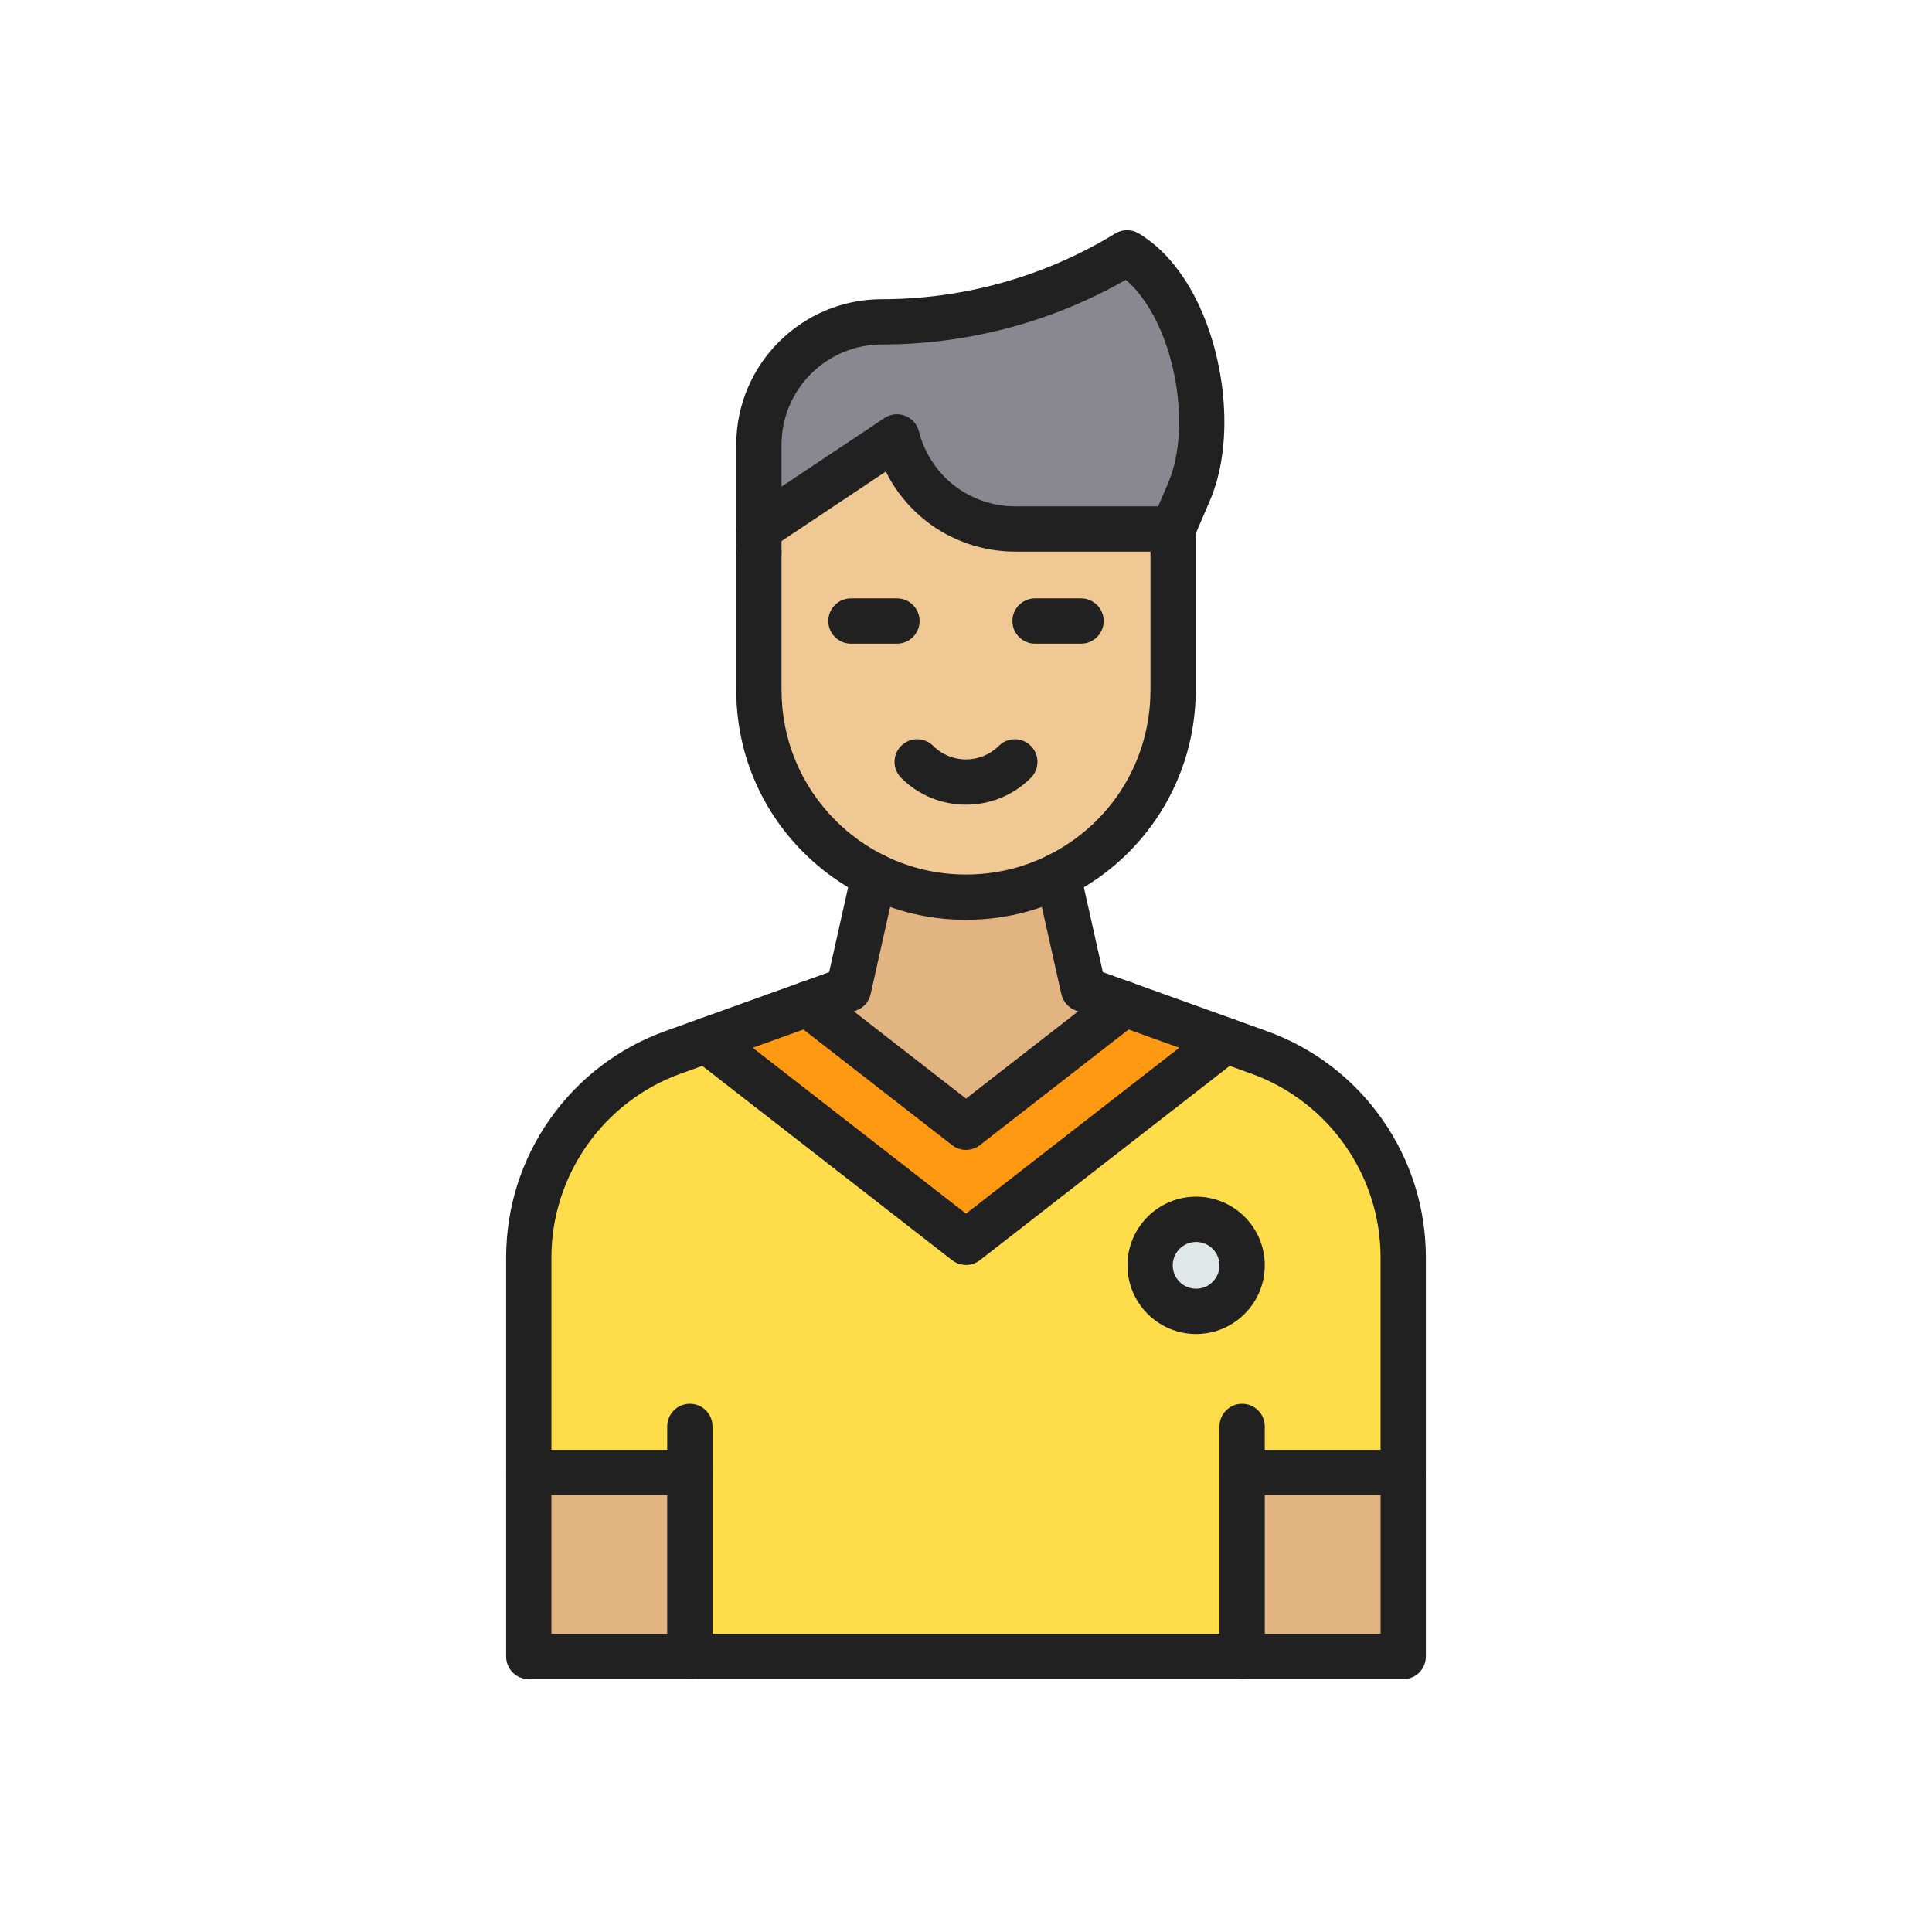 <?xml version="1.0" encoding="iso-8859-1"?>
<!-- Generator: Adobe Illustrator 25.2.0, SVG Export Plug-In . SVG Version: 6.00 Build 0)  -->
<svg version="1.1" xmlns="http://www.w3.org/2000/svg" xmlns:xlink="http://www.w3.org/1999/xlink" x="0px" y="0px"
	 viewBox="0 0 2048 2048" style="enable-background:new 0 0 2048 2048;" xml:space="preserve">
<g id="_x32_649.S2_-_Sports_Man">
	<g>
		<g id="XMLID_27_">
			<g>
				<g>
					<path style="fill:#898890;" d="M1273.89,447.35c0,26.95-4.27,52.51-13.2,73.35l-17.15,40.02h-167.75
						c-29.55,0-57.21-10.06-79.27-27.28c-22.06-17.23-38.53-41.62-45.7-70.29l-146.36,97.57v-73.18v-16.1
						c0-71.94,58.32-130.26,130.26-130.26c45.17,0,89.92-6.14,133.06-18.08c43.14-11.95,84.66-29.71,123.4-52.95l3.57-2.15
						C1245.19,298.26,1273.89,377.46,1273.89,447.35z"/>
				</g>
				<g>
					<path style="fill:#E1E6E9;" d="M1267.93,1292.52c26.95,0,48.79,21.85,48.79,48.79c0,26.95-21.84,48.79-48.79,48.79
						c-26.94,0-48.78-21.84-48.78-48.79C1219.15,1314.37,1240.99,1292.52,1267.93,1292.52z"/>
				</g>
				<g>
					<polygon style="fill:#FF9911;" points="1299.24,1102.82 1024,1316.92 748.76,1102.82 855.96,1064.25 1024,1194.95 
						1192.04,1064.25 					"/>
				</g>
				<g>
					<path style="fill:#FFDC4A;" d="M1316.72,1560.85V1756H731.28v-195.15H560.52v-48.78v-179.02c0-97.49,61.17-184.5,152.9-217.51
						l35.34-12.72l275.24,214.1l275.24-214.1l35.34,12.72c91.73,33.01,152.9,120.02,152.9,217.51v179.02v48.78H1316.72z
						 M1316.72,1341.31c0-26.94-21.84-48.79-48.79-48.79c-26.94,0-48.78,21.85-48.78,48.79c0,26.95,21.84,48.79,48.78,48.79
						C1294.88,1390.1,1316.72,1368.26,1316.72,1341.31z"/>
				</g>
				<g>
					<rect x="560.52" y="1560.85" style="fill:#E2B481;" width="170.76" height="195.15"/>
				</g>
				<g>
					<rect x="1316.72" y="1560.85" style="fill:#E2B481;" width="170.76" height="195.15"/>
				</g>
				<g>
					<path style="fill:#E2B481;" d="M1192.04,1064.25L1024,1194.95l-168.04-130.7l43.52-15.66l26.95-120.39
						c29.39,14.6,62.52,22.82,97.57,22.82c35.05,0,68.18-8.22,97.57-22.82l26.95,120.39L1192.04,1064.25z"/>
				</g>
				<g>
					<path style="fill:#F0C894;" d="M926.43,928.2c-21.45-10.66-40.91-24.72-57.67-41.48c-39.73-39.74-64.3-94.62-64.3-155.24
						V585.11v-24.39l146.36-97.57c7.17,28.67,23.64,53.06,45.7,70.29c22.06,17.22,49.72,27.28,79.27,27.28h167.75v170.76
						c0,86.19-49.68,160.79-121.97,196.72c-29.39,14.6-62.52,22.82-97.57,22.82C988.95,951.02,955.82,942.8,926.43,928.2z"/>
				</g>
			</g>
			<g>
				<g>
					<path style="fill:#212121;" d="M731.28,1780c-13.255,0-24-10.745-24-24v-243.93c0-13.255,10.745-24,24-24s24,10.745,24,24V1756
						C755.28,1769.255,744.535,1780,731.28,1780z"/>
				</g>
				<g>
					<path style="fill:#212121;" d="M1316.72,1780c-13.255,0-24-10.745-24-24v-243.93c0-13.255,10.745-24,24-24s24,10.745,24,24
						V1756C1340.72,1769.255,1329.975,1780,1316.72,1780z"/>
				</g>
				<g>
					<path style="fill:#212121;" d="M1024,975.02c-37.999,0-74.418-8.521-108.247-25.326
						c-23.692-11.774-45.211-27.251-63.963-46.003c-45.999-46.01-71.33-107.168-71.33-172.211V585.11c0-13.255,10.745-24,24-24
						s24,10.745,24,24v146.37c0,52.224,20.34,101.33,57.272,138.272c15.067,15.067,32.354,27.501,51.379,36.956
						c27.131,13.478,56.365,20.312,86.889,20.312c30.522,0,59.758-6.834,86.894-20.314
						c67.014-33.308,108.646-100.452,108.646-175.226V560.72c0-13.255,10.745-24,24-24s24,10.745,24,24v170.76
						c0,46.197-13,91.164-37.594,130.039c-23.918,37.805-57.699,68.295-97.694,88.173C1098.417,966.499,1061.998,975.02,1024,975.02
						z"/>
				</g>
				<g>
					<path style="fill:#212121;" d="M1487.48,1780H560.52c-13.255,0-24-10.745-24-24v-422.95c0-52.8,16.051-103.541,46.417-146.737
						c30.365-43.195,72.675-75.477,122.356-93.354l173.648-62.484l23.965-107.053c2.215-10.966,11.906-19.226,23.524-19.226
						c13.255,0,24,10.74,24,23.995v0.01c0,1.764-0.194,3.522-0.58,5.243l-26.95,120.39c-1.794,8.017-7.565,14.559-15.294,17.34
						l-186.058,66.95c-81.961,29.494-137.028,107.829-137.028,194.928V1732h878.96v-398.95c0-87.098-55.066-165.434-137.026-194.928
						l-186.061-66.95c-7.729-2.781-13.5-9.323-15.295-17.34l-26.948-120.39c-0.386-1.721-0.58-3.479-0.58-5.243
						c0-13.255,10.745-24.005,24-24.005c11.651,0,21.363,8.298,23.543,19.309l23.945,106.969l173.649,62.484
						c49.68,17.878,91.989,50.159,122.354,93.354c30.367,43.197,46.418,93.938,46.418,146.737V1756
						C1511.48,1769.255,1500.735,1780,1487.48,1780z"/>
				</g>
				<g>
					<path style="fill:#212121;" d="M804.46,609.11c-13.255,0-24-10.745-24-24V471.44c0-85.059,69.201-154.26,154.26-154.26
						c42.782,0,85.396-5.791,126.659-17.21c41.225-11.42,80.744-28.377,117.454-50.4l3.536-2.129
						c7.604-4.579,17.115-4.587,24.728-0.021c28.229,16.936,51.844,46.728,68.289,86.155c14.512,34.793,22.504,75.2,22.504,113.775
						c0,31.056-5.235,59.688-15.139,82.802l-17.151,40.021c-5.22,12.183-19.328,17.829-31.513,12.606
						c-12.184-5.221-17.828-19.33-12.606-31.513l17.15-40.02c7.365-17.189,11.259-39.285,11.259-63.896
						c0-32.379-6.679-66.223-18.806-95.298c-9.869-23.664-22.959-42.858-37.622-55.437c-37.566,21.41-77.628,38.077-119.274,49.613
						c-45.438,12.576-92.359,18.951-139.467,18.951c-58.592,0-106.26,47.668-106.26,106.26v113.67
						C828.46,598.365,817.715,609.11,804.46,609.11z"/>
				</g>
				<g>
					<path style="fill:#212121;" d="M804.482,584.723c-7.756,0-15.367-3.752-19.991-10.69c-7.353-11.029-4.372-25.93,6.657-33.282
						l146.36-97.57c6.493-4.329,14.687-5.231,21.966-2.417c7.279,2.814,12.736,8.992,14.629,16.562
						c5.643,22.561,18.85,42.875,37.19,57.199c18.333,14.311,41.241,22.195,64.497,22.195h167.75c13.255,0,24,10.745,24,24
						s-10.745,24-24,24h-167.75c-33.907,0-67.304-11.493-94.038-32.362c-18.024-14.078-32.646-32.122-42.783-52.464l-121.197,80.795
						C813.681,583.417,809.056,584.723,804.482,584.723z"/>
				</g>
				<g>
					<path style="fill:#212121;" d="M1024,1218.95c-5.2,0-10.401-1.686-14.734-5.056l-168.041-130.7
						c-10.462-8.138-12.347-23.216-4.209-33.679c8.138-10.462,23.216-12.347,33.679-4.209L1024,1164.545l153.306-119.239
						c10.461-8.138,25.541-6.253,33.679,4.209s6.253,25.542-4.21,33.679l-168.04,130.7
						C1034.401,1217.265,1029.2,1218.95,1024,1218.95z"/>
				</g>
				<g>
					<path style="fill:#212121;" d="M1024,1340.92c-5.201,0-10.402-1.686-14.735-5.057l-274.916-213.847
						c-5.828-4.379-9.599-11.348-9.599-19.196c0-13.255,10.735-24,23.99-24c5.337,0,10.542,1.779,14.755,5.056L1024,1286.514
						l260.505-202.637c4.213-3.277,9.397-5.056,14.735-5.056c13.255,0,24.01,10.745,24.01,24c0,7.967-3.878,15.027-9.852,19.393
						l-274.663,213.65C1034.402,1339.234,1029.201,1340.92,1024,1340.92z"/>
				</g>
				<g>
					<path style="fill:#212121;" d="M1267.93,1414.1c-40.131,0-72.779-32.653-72.779-72.79s32.648-72.79,72.779-72.79
						c40.137,0,72.79,32.653,72.79,72.79S1308.066,1414.1,1267.93,1414.1z M1267.93,1316.52c-13.663,0-24.779,11.121-24.779,24.79
						s11.116,24.79,24.779,24.79c13.669,0,24.79-11.121,24.79-24.79S1281.599,1316.52,1267.93,1316.52z"/>
				</g>
				<g>
					<path style="fill:#212121;" d="M731.28,1584.85H560.52c-13.255,0-24-10.745-24-24s10.745-24,24-24h170.76
						c13.255,0,24,10.745,24,24S744.535,1584.85,731.28,1584.85z"/>
				</g>
				<g>
					<path style="fill:#212121;" d="M1487.48,1584.85H1316.72c-13.255,0-24-10.745-24-24s10.745-24,24-24h170.761
						c13.255,0,24,10.745,24,24S1500.735,1584.85,1487.48,1584.85z"/>
				</g>
				<g>
					<path style="fill:#212121;" d="M1024,853.002c-24.886,0-49.772-9.47-68.717-28.408c-9.375-9.371-9.377-24.567-0.006-33.941
						c9.372-9.375,24.567-9.377,33.941-0.006c19.179,19.172,50.387,19.172,69.565,0c9.375-9.371,24.57-9.369,33.941,0.006
						c9.371,9.374,9.368,24.57-0.006,33.941C1073.772,843.532,1048.886,853.002,1024,853.002z"/>
				</g>
				<g>
					<path style="fill:#212121;" d="M950.82,682.3h-48.79c-13.255,0-24-10.745-24-24s10.745-24,24-24h48.79
						c13.255,0,24,10.745,24,24S964.075,682.3,950.82,682.3z"/>
				</g>
				<g>
					<path style="fill:#212121;" d="M1145.97,682.3h-48.79c-13.255,0-24-10.745-24-24s10.745-24,24-24h48.79
						c13.255,0,24,10.745,24,24S1159.225,682.3,1145.97,682.3z"/>
				</g>
			</g>
		</g>
	</g>
</g>
<g id="Layer_1">
</g>
</svg>
